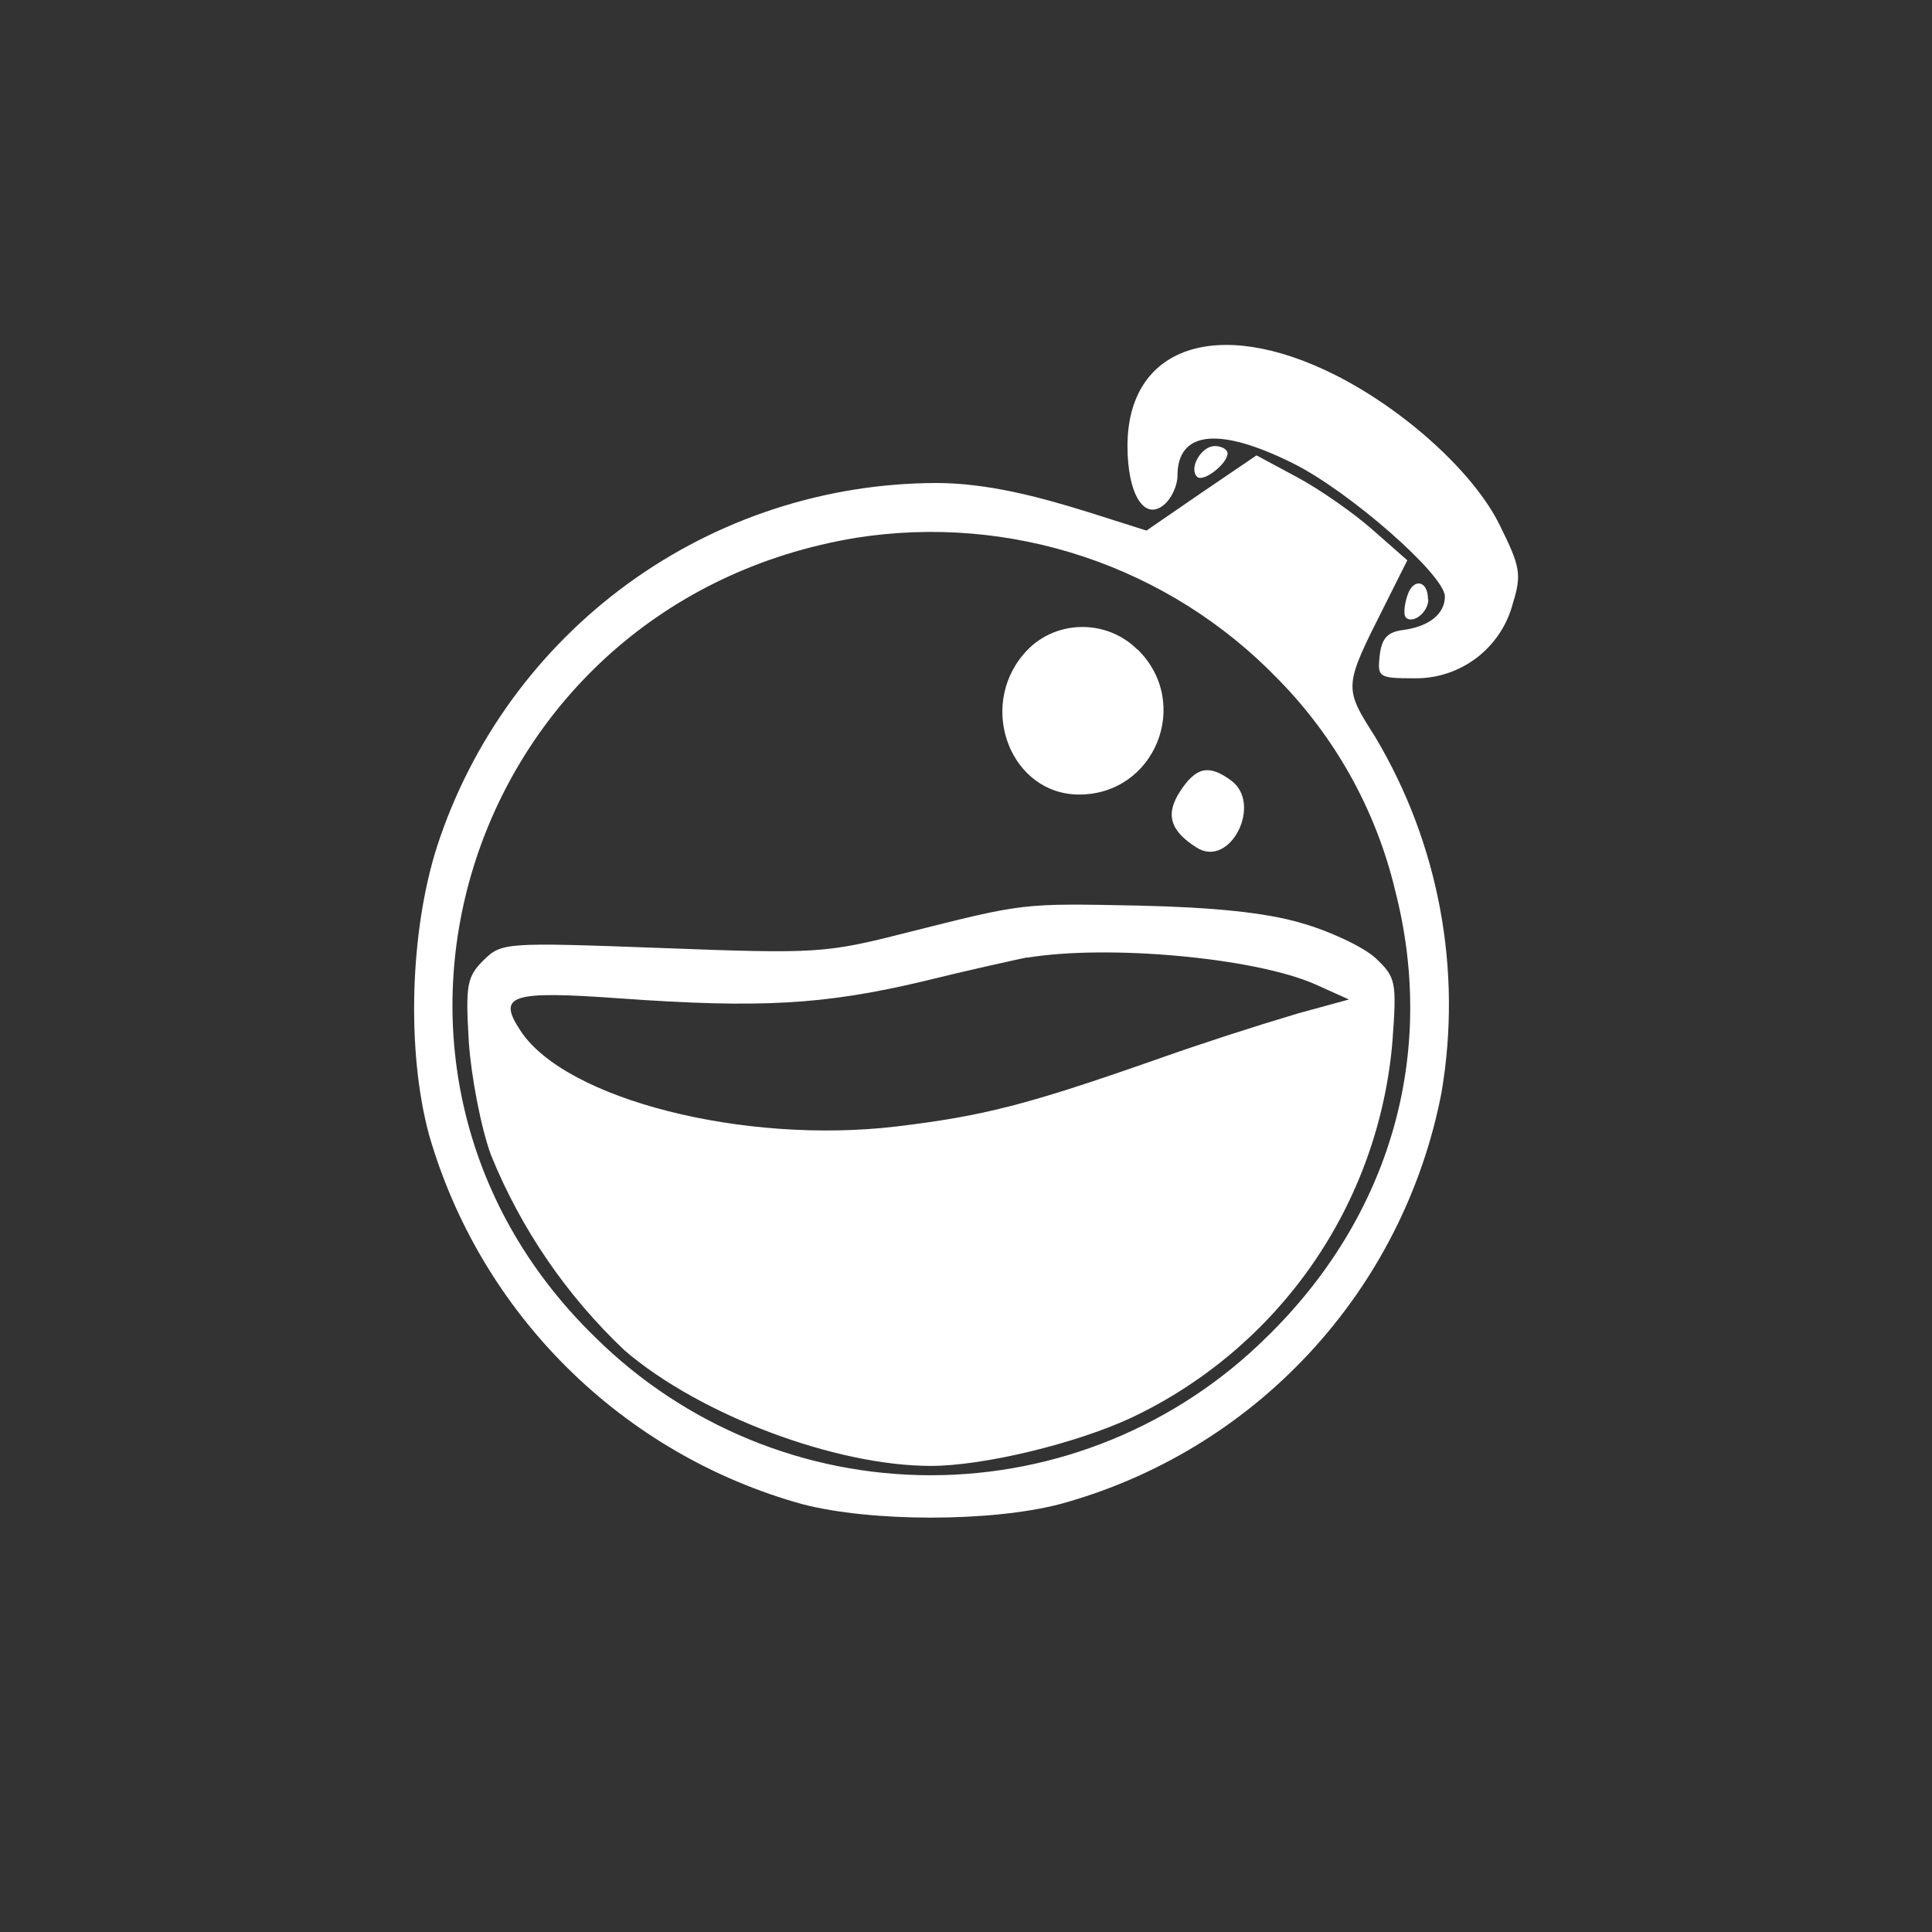 <svg width="24" height="24" viewBox="0 0 24 24" fill="none" xmlns="http://www.w3.org/2000/svg">
<rect x="0" y="0" width="24" height="24" fill="#333333" stroke="none"/>
<path d="M16.586 4.658C17.456 5.096 18.313 5.876 18.63 6.523C18.887 7.041 18.904 7.136 18.793 7.496C18.723 7.765 18.564 8.003 18.343 8.172C18.122 8.34 17.85 8.43 17.572 8.426C17.126 8.426 17.109 8.413 17.139 8.143C17.164 7.928 17.237 7.851 17.43 7.826C17.756 7.783 17.949 7.624 17.949 7.41C17.949 7.144 16.762 6.103 16.063 5.756C15.142 5.297 14.627 5.353 14.627 5.91C14.627 6.034 14.55 6.197 14.46 6.27C14.216 6.476 14.006 6.141 14.006 5.541C14.006 4.307 15.12 3.921 16.586 4.658ZM15.249 5.631C15.249 5.76 14.949 5.996 14.871 5.923C14.764 5.816 14.923 5.541 15.09 5.541C15.176 5.541 15.249 5.584 15.249 5.631ZM17.053 6.583L17.482 6.96L17.203 7.517C16.689 8.537 16.689 8.533 17.083 9.154C17.876 10.483 18.167 12.052 17.906 13.577C17.672 14.787 17.103 15.907 16.264 16.81C15.426 17.713 14.351 18.363 13.162 18.686C12.304 18.908 10.826 18.908 9.969 18.686C8.866 18.381 7.86 17.797 7.048 16.992C6.235 16.187 5.642 15.187 5.327 14.087C5.049 13.05 5.092 11.567 5.43 10.513C5.856 9.204 6.685 8.063 7.798 7.252C8.91 6.442 10.251 6.004 11.627 6C12.257 6 12.896 6.167 13.526 6.364L14.242 6.591L14.927 6.12L15.609 5.657L16.119 5.931C16.397 6.081 16.822 6.377 17.053 6.583ZM10.633 6.681C5.816 7.478 3.934 13.247 7.393 16.611C8.502 17.709 9.999 18.326 11.56 18.326C13.121 18.327 14.618 17.712 15.729 16.616C17.271 15.116 17.854 13.093 17.331 11.061C17.094 10.069 16.59 9.161 15.874 8.434C15.206 7.742 14.38 7.222 13.468 6.917C12.556 6.612 11.583 6.531 10.633 6.681ZM17.743 7.448C17.743 7.603 17.554 7.757 17.464 7.671C17.434 7.641 17.443 7.521 17.482 7.401C17.554 7.174 17.739 7.208 17.739 7.444L17.743 7.448ZM14.134 8.07C14.807 8.734 14.349 9.87 13.406 9.87C12.562 9.87 12.142 8.798 12.716 8.126C13.076 7.697 13.736 7.676 14.13 8.07H14.134ZM15.291 9.694C15.69 9.981 15.283 10.791 14.867 10.53C14.533 10.32 14.473 10.114 14.662 9.827C14.859 9.527 15.017 9.493 15.291 9.694ZM16.157 11.464C16.513 11.563 16.929 11.76 17.083 11.897C17.34 12.141 17.353 12.184 17.297 12.943C17.212 13.938 16.868 14.893 16.298 15.713C15.727 16.533 14.952 17.188 14.049 17.614C13.354 17.936 12.214 18.21 11.563 18.21C10.376 18.21 8.692 17.576 7.762 16.778C7.04 16.097 6.473 15.268 6.099 14.348C5.974 14.006 5.854 13.376 5.824 12.947C5.782 12.236 5.799 12.137 6.004 11.931C6.232 11.708 6.262 11.704 8.229 11.777C10.149 11.85 10.256 11.841 11.254 11.588C12.733 11.216 12.677 11.22 14.16 11.25C15.069 11.271 15.724 11.336 16.157 11.464ZM12.759 11.893C12.617 11.923 12.03 12.051 11.456 12.193C10.243 12.48 9.442 12.527 7.71 12.403C6.339 12.304 6.172 12.36 6.467 12.806C7.024 13.654 9.236 14.22 11.139 13.993C12.21 13.864 12.754 13.727 14.366 13.161C14.95 12.955 15.538 12.764 16.131 12.587L16.757 12.416L16.337 12.227C15.591 11.897 13.766 11.73 12.759 11.897V11.893Z" fill="white"/>
</svg>
